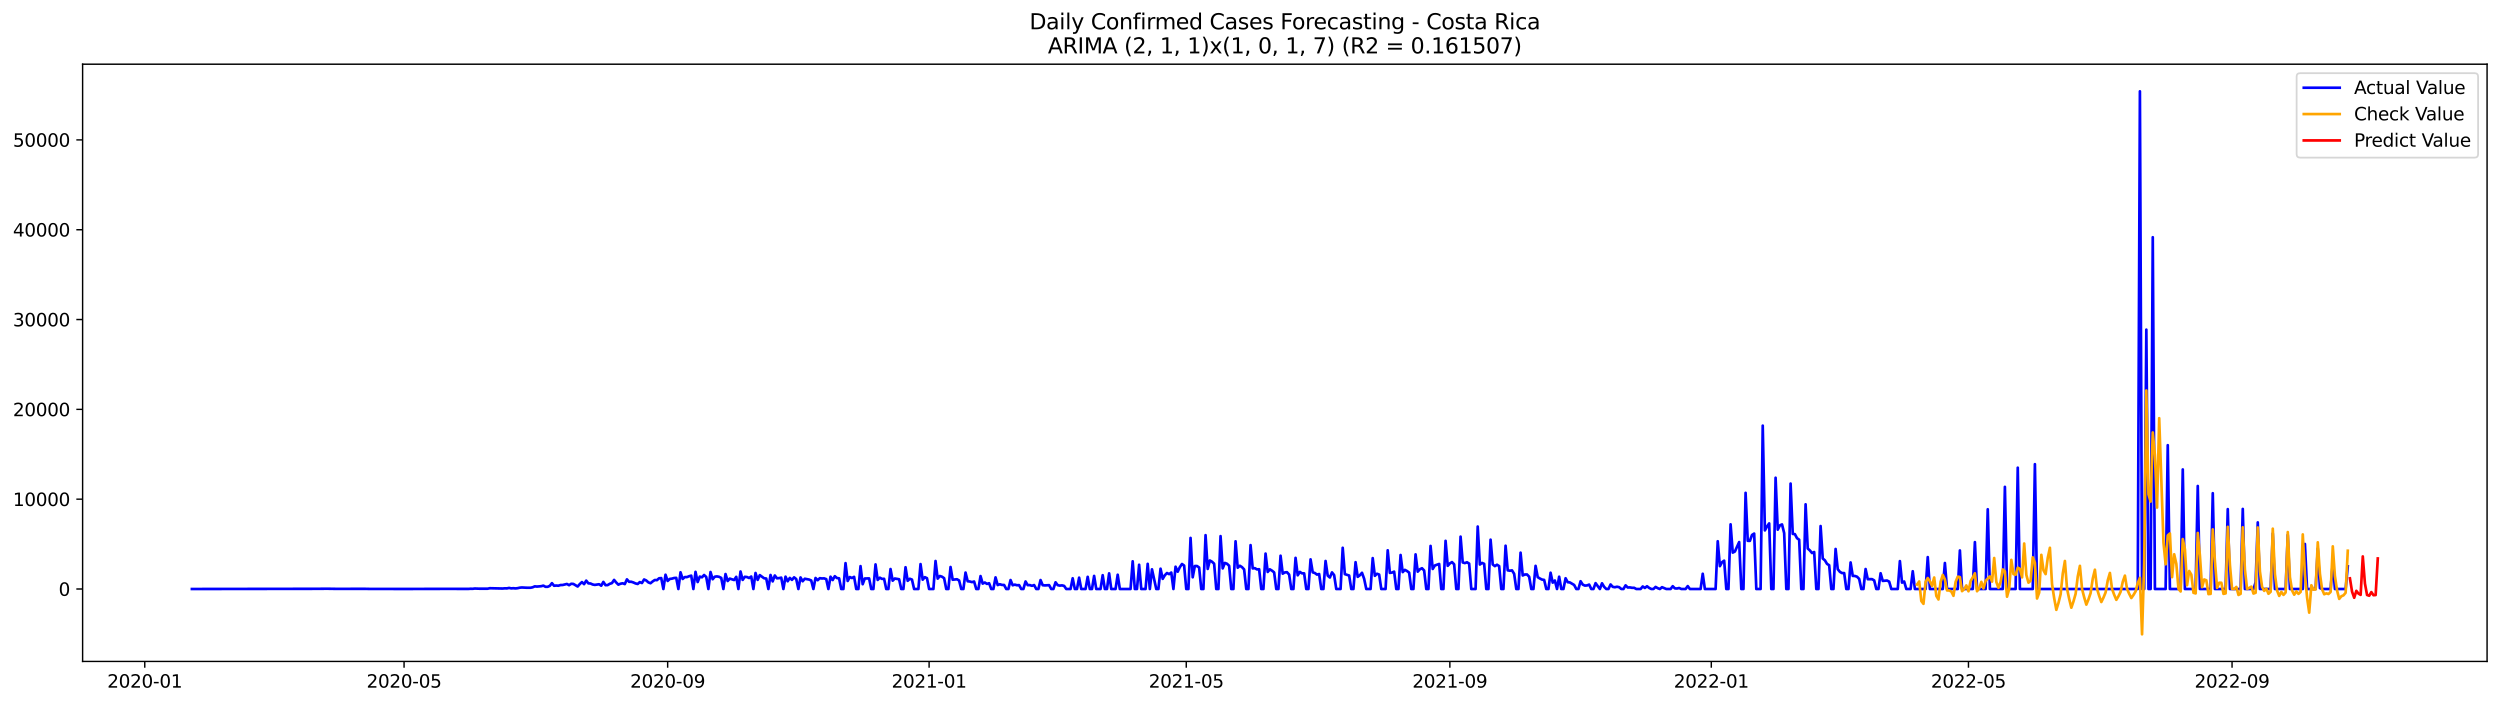 <?xml version="1.0" encoding="utf-8" standalone="no"?>
<!DOCTYPE svg PUBLIC "-//W3C//DTD SVG 1.1//EN"
  "http://www.w3.org/Graphics/SVG/1.1/DTD/svg11.dtd">
<svg xmlns:xlink="http://www.w3.org/1999/xlink" width="1392.412pt" height="392.274pt" viewBox="0 0 1392.412 392.274" xmlns="http://www.w3.org/2000/svg" version="1.1">
 <defs>
  <style type="text/css">*{stroke-linejoin: round; stroke-linecap: butt}</style>
 </defs>
 <g id="figure_1">
  <g id="patch_1">
   <path d="M 0 392.274 
L 1392.412 392.274 
L 1392.412 0 
L 0 0 
z
" style="fill: #ffffff"/>
  </g>
  <g id="axes_1">
   <g id="patch_2">
    <path d="M 46.013 368.396 
L 1385.213 368.396 
L 1385.213 35.755 
L 46.013 35.755 
z
" style="fill: #ffffff"/>
   </g>
   <g id="matplotlib.axis_1">
    <g id="xtick_1">
     <g id="line2d_1">
      <defs>
       <path id="m82d3167841" d="M 0 0 
L 0 3.5 
" style="stroke: #000000; stroke-width: 0.8"/>
      </defs>
      <g>
       <use xlink:href="#m82d3167841" x="80.626" y="368.396" style="stroke: #000000; stroke-width: 0.8"/>
      </g>
     </g>
     <g id="text_1">
      <!-- 2020-01 -->
      <g transform="translate(59.735 382.994)scale(0.1 -0.1)">
       <defs>
        <path id="DejaVuSans-32" d="M 1228 531 
L 3431 531 
L 3431 0 
L 469 0 
L 469 531 
Q 828 903 1448 1529 
Q 2069 2156 2228 2338 
Q 2531 2678 2651 2914 
Q 2772 3150 2772 3378 
Q 2772 3750 2511 3984 
Q 2250 4219 1831 4219 
Q 1534 4219 1204 4116 
Q 875 4013 500 3803 
L 500 4441 
Q 881 4594 1212 4672 
Q 1544 4750 1819 4750 
Q 2544 4750 2975 4387 
Q 3406 4025 3406 3419 
Q 3406 3131 3298 2873 
Q 3191 2616 2906 2266 
Q 2828 2175 2409 1742 
Q 1991 1309 1228 531 
z
" transform="scale(0.016)"/>
        <path id="DejaVuSans-30" d="M 2034 4250 
Q 1547 4250 1301 3770 
Q 1056 3291 1056 2328 
Q 1056 1369 1301 889 
Q 1547 409 2034 409 
Q 2525 409 2770 889 
Q 3016 1369 3016 2328 
Q 3016 3291 2770 3770 
Q 2525 4250 2034 4250 
z
M 2034 4750 
Q 2819 4750 3233 4129 
Q 3647 3509 3647 2328 
Q 3647 1150 3233 529 
Q 2819 -91 2034 -91 
Q 1250 -91 836 529 
Q 422 1150 422 2328 
Q 422 3509 836 4129 
Q 1250 4750 2034 4750 
z
" transform="scale(0.016)"/>
        <path id="DejaVuSans-2d" d="M 313 2009 
L 1997 2009 
L 1997 1497 
L 313 1497 
L 313 2009 
z
" transform="scale(0.016)"/>
        <path id="DejaVuSans-31" d="M 794 531 
L 1825 531 
L 1825 4091 
L 703 3866 
L 703 4441 
L 1819 4666 
L 2450 4666 
L 2450 531 
L 3481 531 
L 3481 0 
L 794 0 
L 794 531 
z
" transform="scale(0.016)"/>
       </defs>
       <use xlink:href="#DejaVuSans-32"/>
       <use xlink:href="#DejaVuSans-30" x="63.623"/>
       <use xlink:href="#DejaVuSans-32" x="127.246"/>
       <use xlink:href="#DejaVuSans-30" x="190.869"/>
       <use xlink:href="#DejaVuSans-2d" x="254.492"/>
       <use xlink:href="#DejaVuSans-30" x="290.576"/>
       <use xlink:href="#DejaVuSans-31" x="354.199"/>
      </g>
     </g>
    </g>
    <g id="xtick_2">
     <g id="line2d_2">
      <g>
       <use xlink:href="#m82d3167841" x="225.05" y="368.396" style="stroke: #000000; stroke-width: 0.8"/>
      </g>
     </g>
     <g id="text_2">
      <!-- 2020-05 -->
      <g transform="translate(204.159 382.994)scale(0.1 -0.1)">
       <defs>
        <path id="DejaVuSans-35" d="M 691 4666 
L 3169 4666 
L 3169 4134 
L 1269 4134 
L 1269 2991 
Q 1406 3038 1543 3061 
Q 1681 3084 1819 3084 
Q 2600 3084 3056 2656 
Q 3513 2228 3513 1497 
Q 3513 744 3044 326 
Q 2575 -91 1722 -91 
Q 1428 -91 1123 -41 
Q 819 9 494 109 
L 494 744 
Q 775 591 1075 516 
Q 1375 441 1709 441 
Q 2250 441 2565 725 
Q 2881 1009 2881 1497 
Q 2881 1984 2565 2268 
Q 2250 2553 1709 2553 
Q 1456 2553 1204 2497 
Q 953 2441 691 2322 
L 691 4666 
z
" transform="scale(0.016)"/>
       </defs>
       <use xlink:href="#DejaVuSans-32"/>
       <use xlink:href="#DejaVuSans-30" x="63.623"/>
       <use xlink:href="#DejaVuSans-32" x="127.246"/>
       <use xlink:href="#DejaVuSans-30" x="190.869"/>
       <use xlink:href="#DejaVuSans-2d" x="254.492"/>
       <use xlink:href="#DejaVuSans-30" x="290.576"/>
       <use xlink:href="#DejaVuSans-35" x="354.199"/>
      </g>
     </g>
    </g>
    <g id="xtick_3">
     <g id="line2d_3">
      <g>
       <use xlink:href="#m82d3167841" x="371.861" y="368.396" style="stroke: #000000; stroke-width: 0.8"/>
      </g>
     </g>
     <g id="text_3">
      <!-- 2020-09 -->
      <g transform="translate(350.969 382.994)scale(0.1 -0.1)">
       <defs>
        <path id="DejaVuSans-39" d="M 703 97 
L 703 672 
Q 941 559 1184 500 
Q 1428 441 1663 441 
Q 2288 441 2617 861 
Q 2947 1281 2994 2138 
Q 2813 1869 2534 1725 
Q 2256 1581 1919 1581 
Q 1219 1581 811 2004 
Q 403 2428 403 3163 
Q 403 3881 828 4315 
Q 1253 4750 1959 4750 
Q 2769 4750 3195 4129 
Q 3622 3509 3622 2328 
Q 3622 1225 3098 567 
Q 2575 -91 1691 -91 
Q 1453 -91 1209 -44 
Q 966 3 703 97 
z
M 1959 2075 
Q 2384 2075 2632 2365 
Q 2881 2656 2881 3163 
Q 2881 3666 2632 3958 
Q 2384 4250 1959 4250 
Q 1534 4250 1286 3958 
Q 1038 3666 1038 3163 
Q 1038 2656 1286 2365 
Q 1534 2075 1959 2075 
z
" transform="scale(0.016)"/>
       </defs>
       <use xlink:href="#DejaVuSans-32"/>
       <use xlink:href="#DejaVuSans-30" x="63.623"/>
       <use xlink:href="#DejaVuSans-32" x="127.246"/>
       <use xlink:href="#DejaVuSans-30" x="190.869"/>
       <use xlink:href="#DejaVuSans-2d" x="254.492"/>
       <use xlink:href="#DejaVuSans-30" x="290.576"/>
       <use xlink:href="#DejaVuSans-39" x="354.199"/>
      </g>
     </g>
    </g>
    <g id="xtick_4">
     <g id="line2d_4">
      <g>
       <use xlink:href="#m82d3167841" x="517.478" y="368.396" style="stroke: #000000; stroke-width: 0.8"/>
      </g>
     </g>
     <g id="text_4">
      <!-- 2021-01 -->
      <g transform="translate(496.586 382.994)scale(0.1 -0.1)">
       <use xlink:href="#DejaVuSans-32"/>
       <use xlink:href="#DejaVuSans-30" x="63.623"/>
       <use xlink:href="#DejaVuSans-32" x="127.246"/>
       <use xlink:href="#DejaVuSans-31" x="190.869"/>
       <use xlink:href="#DejaVuSans-2d" x="254.492"/>
       <use xlink:href="#DejaVuSans-30" x="290.576"/>
       <use xlink:href="#DejaVuSans-31" x="354.199"/>
      </g>
     </g>
    </g>
    <g id="xtick_5">
     <g id="line2d_5">
      <g>
       <use xlink:href="#m82d3167841" x="660.708" y="368.396" style="stroke: #000000; stroke-width: 0.8"/>
      </g>
     </g>
     <g id="text_5">
      <!-- 2021-05 -->
      <g transform="translate(639.816 382.994)scale(0.1 -0.1)">
       <use xlink:href="#DejaVuSans-32"/>
       <use xlink:href="#DejaVuSans-30" x="63.623"/>
       <use xlink:href="#DejaVuSans-32" x="127.246"/>
       <use xlink:href="#DejaVuSans-31" x="190.869"/>
       <use xlink:href="#DejaVuSans-2d" x="254.492"/>
       <use xlink:href="#DejaVuSans-30" x="290.576"/>
       <use xlink:href="#DejaVuSans-35" x="354.199"/>
      </g>
     </g>
    </g>
    <g id="xtick_6">
     <g id="line2d_6">
      <g>
       <use xlink:href="#m82d3167841" x="807.518" y="368.396" style="stroke: #000000; stroke-width: 0.8"/>
      </g>
     </g>
     <g id="text_6">
      <!-- 2021-09 -->
      <g transform="translate(786.627 382.994)scale(0.1 -0.1)">
       <use xlink:href="#DejaVuSans-32"/>
       <use xlink:href="#DejaVuSans-30" x="63.623"/>
       <use xlink:href="#DejaVuSans-32" x="127.246"/>
       <use xlink:href="#DejaVuSans-31" x="190.869"/>
       <use xlink:href="#DejaVuSans-2d" x="254.492"/>
       <use xlink:href="#DejaVuSans-30" x="290.576"/>
       <use xlink:href="#DejaVuSans-39" x="354.199"/>
      </g>
     </g>
    </g>
    <g id="xtick_7">
     <g id="line2d_7">
      <g>
       <use xlink:href="#m82d3167841" x="953.135" y="368.396" style="stroke: #000000; stroke-width: 0.8"/>
      </g>
     </g>
     <g id="text_7">
      <!-- 2022-01 -->
      <g transform="translate(932.244 382.994)scale(0.1 -0.1)">
       <use xlink:href="#DejaVuSans-32"/>
       <use xlink:href="#DejaVuSans-30" x="63.623"/>
       <use xlink:href="#DejaVuSans-32" x="127.246"/>
       <use xlink:href="#DejaVuSans-32" x="190.869"/>
       <use xlink:href="#DejaVuSans-2d" x="254.492"/>
       <use xlink:href="#DejaVuSans-30" x="290.576"/>
       <use xlink:href="#DejaVuSans-31" x="354.199"/>
      </g>
     </g>
    </g>
    <g id="xtick_8">
     <g id="line2d_8">
      <g>
       <use xlink:href="#m82d3167841" x="1096.365" y="368.396" style="stroke: #000000; stroke-width: 0.8"/>
      </g>
     </g>
     <g id="text_8">
      <!-- 2022-05 -->
      <g transform="translate(1075.474 382.994)scale(0.1 -0.1)">
       <use xlink:href="#DejaVuSans-32"/>
       <use xlink:href="#DejaVuSans-30" x="63.623"/>
       <use xlink:href="#DejaVuSans-32" x="127.246"/>
       <use xlink:href="#DejaVuSans-32" x="190.869"/>
       <use xlink:href="#DejaVuSans-2d" x="254.492"/>
       <use xlink:href="#DejaVuSans-30" x="290.576"/>
       <use xlink:href="#DejaVuSans-35" x="354.199"/>
      </g>
     </g>
    </g>
    <g id="xtick_9">
     <g id="line2d_9">
      <g>
       <use xlink:href="#m82d3167841" x="1243.176" y="368.396" style="stroke: #000000; stroke-width: 0.8"/>
      </g>
     </g>
     <g id="text_9">
      <!-- 2022-09 -->
      <g transform="translate(1222.285 382.994)scale(0.1 -0.1)">
       <use xlink:href="#DejaVuSans-32"/>
       <use xlink:href="#DejaVuSans-30" x="63.623"/>
       <use xlink:href="#DejaVuSans-32" x="127.246"/>
       <use xlink:href="#DejaVuSans-32" x="190.869"/>
       <use xlink:href="#DejaVuSans-2d" x="254.492"/>
       <use xlink:href="#DejaVuSans-30" x="290.576"/>
       <use xlink:href="#DejaVuSans-39" x="354.199"/>
      </g>
     </g>
    </g>
   </g>
   <g id="matplotlib.axis_2">
    <g id="ytick_1">
     <g id="line2d_10">
      <defs>
       <path id="m8354173537" d="M 0 0 
L -3.5 0 
" style="stroke: #000000; stroke-width: 0.8"/>
      </defs>
      <g>
       <use xlink:href="#m8354173537" x="46.013" y="328.05" style="stroke: #000000; stroke-width: 0.8"/>
      </g>
     </g>
     <g id="text_10">
      <!-- 0 -->
      <g transform="translate(32.65 331.849)scale(0.1 -0.1)">
       <use xlink:href="#DejaVuSans-30"/>
      </g>
     </g>
    </g>
    <g id="ytick_2">
     <g id="line2d_11">
      <g>
       <use xlink:href="#m8354173537" x="46.013" y="278.024" style="stroke: #000000; stroke-width: 0.8"/>
      </g>
     </g>
     <g id="text_11">
      <!-- 10000 -->
      <g transform="translate(7.2 281.823)scale(0.1 -0.1)">
       <use xlink:href="#DejaVuSans-31"/>
       <use xlink:href="#DejaVuSans-30" x="63.623"/>
       <use xlink:href="#DejaVuSans-30" x="127.246"/>
       <use xlink:href="#DejaVuSans-30" x="190.869"/>
       <use xlink:href="#DejaVuSans-30" x="254.492"/>
      </g>
     </g>
    </g>
    <g id="ytick_3">
     <g id="line2d_12">
      <g>
       <use xlink:href="#m8354173537" x="46.013" y="227.998" style="stroke: #000000; stroke-width: 0.8"/>
      </g>
     </g>
     <g id="text_12">
      <!-- 20000 -->
      <g transform="translate(7.2 231.797)scale(0.1 -0.1)">
       <use xlink:href="#DejaVuSans-32"/>
       <use xlink:href="#DejaVuSans-30" x="63.623"/>
       <use xlink:href="#DejaVuSans-30" x="127.246"/>
       <use xlink:href="#DejaVuSans-30" x="190.869"/>
       <use xlink:href="#DejaVuSans-30" x="254.492"/>
      </g>
     </g>
    </g>
    <g id="ytick_4">
     <g id="line2d_13">
      <g>
       <use xlink:href="#m8354173537" x="46.013" y="177.972" style="stroke: #000000; stroke-width: 0.8"/>
      </g>
     </g>
     <g id="text_13">
      <!-- 30000 -->
      <g transform="translate(7.2 181.771)scale(0.1 -0.1)">
       <defs>
        <path id="DejaVuSans-33" d="M 2597 2516 
Q 3050 2419 3304 2112 
Q 3559 1806 3559 1356 
Q 3559 666 3084 287 
Q 2609 -91 1734 -91 
Q 1441 -91 1130 -33 
Q 819 25 488 141 
L 488 750 
Q 750 597 1062 519 
Q 1375 441 1716 441 
Q 2309 441 2620 675 
Q 2931 909 2931 1356 
Q 2931 1769 2642 2001 
Q 2353 2234 1838 2234 
L 1294 2234 
L 1294 2753 
L 1863 2753 
Q 2328 2753 2575 2939 
Q 2822 3125 2822 3475 
Q 2822 3834 2567 4026 
Q 2313 4219 1838 4219 
Q 1578 4219 1281 4162 
Q 984 4106 628 3988 
L 628 4550 
Q 988 4650 1302 4700 
Q 1616 4750 1894 4750 
Q 2613 4750 3031 4423 
Q 3450 4097 3450 3541 
Q 3450 3153 3228 2886 
Q 3006 2619 2597 2516 
z
" transform="scale(0.016)"/>
       </defs>
       <use xlink:href="#DejaVuSans-33"/>
       <use xlink:href="#DejaVuSans-30" x="63.623"/>
       <use xlink:href="#DejaVuSans-30" x="127.246"/>
       <use xlink:href="#DejaVuSans-30" x="190.869"/>
       <use xlink:href="#DejaVuSans-30" x="254.492"/>
      </g>
     </g>
    </g>
    <g id="ytick_5">
     <g id="line2d_14">
      <g>
       <use xlink:href="#m8354173537" x="46.013" y="127.946" style="stroke: #000000; stroke-width: 0.8"/>
      </g>
     </g>
     <g id="text_14">
      <!-- 40000 -->
      <g transform="translate(7.2 131.745)scale(0.1 -0.1)">
       <defs>
        <path id="DejaVuSans-34" d="M 2419 4116 
L 825 1625 
L 2419 1625 
L 2419 4116 
z
M 2253 4666 
L 3047 4666 
L 3047 1625 
L 3713 1625 
L 3713 1100 
L 3047 1100 
L 3047 0 
L 2419 0 
L 2419 1100 
L 313 1100 
L 313 1709 
L 2253 4666 
z
" transform="scale(0.016)"/>
       </defs>
       <use xlink:href="#DejaVuSans-34"/>
       <use xlink:href="#DejaVuSans-30" x="63.623"/>
       <use xlink:href="#DejaVuSans-30" x="127.246"/>
       <use xlink:href="#DejaVuSans-30" x="190.869"/>
       <use xlink:href="#DejaVuSans-30" x="254.492"/>
      </g>
     </g>
    </g>
    <g id="ytick_6">
     <g id="line2d_15">
      <g>
       <use xlink:href="#m8354173537" x="46.013" y="77.92" style="stroke: #000000; stroke-width: 0.8"/>
      </g>
     </g>
     <g id="text_15">
      <!-- 50000 -->
      <g transform="translate(7.2 81.719)scale(0.1 -0.1)">
       <use xlink:href="#DejaVuSans-35"/>
       <use xlink:href="#DejaVuSans-30" x="63.623"/>
       <use xlink:href="#DejaVuSans-30" x="127.246"/>
       <use xlink:href="#DejaVuSans-30" x="190.869"/>
       <use xlink:href="#DejaVuSans-30" x="254.492"/>
      </g>
     </g>
    </g>
   </g>
   <g id="line2d_16">
    <path d="M 106.885 328.05 
L 174.919 327.95 
L 178.5 327.93 
L 182.081 327.9 
L 186.855 327.97 
L 203.565 327.965 
L 205.953 328.01 
L 208.34 328.015 
L 228.631 328.035 
L 231.018 328.02 
L 239.373 327.995 
L 244.147 328 
L 246.534 327.97 
L 260.857 328.005 
L 262.051 327.91 
L 263.245 327.945 
L 264.438 327.79 
L 266.825 327.88 
L 271.6 327.885 
L 272.793 327.62 
L 279.955 327.79 
L 281.148 327.675 
L 282.342 327.71 
L 283.535 327.455 
L 284.729 327.705 
L 285.923 327.62 
L 287.116 327.73 
L 288.31 327.595 
L 289.503 327.314 
L 290.697 327.204 
L 293.084 327.334 
L 295.471 327.354 
L 296.665 327.099 
L 297.858 326.579 
L 299.052 326.699 
L 301.439 326.499 
L 302.633 326.174 
L 303.826 326.824 
L 305.02 326.824 
L 306.214 326.299 
L 307.407 324.803 
L 308.601 326.249 
L 309.794 326.119 
L 310.988 326.224 
L 312.181 325.849 
L 313.375 325.819 
L 315.762 325.248 
L 316.956 325.934 
L 318.149 325.138 
L 319.343 325.233 
L 321.73 326.664 
L 322.924 325.298 
L 324.117 324.208 
L 325.311 325.348 
L 326.504 323.392 
L 327.698 324.903 
L 328.892 324.988 
L 330.085 325.534 
L 331.279 325.769 
L 333.666 325.398 
L 334.86 326.214 
L 336.053 324.108 
L 337.247 325.914 
L 338.44 325.874 
L 339.634 325.148 
L 340.827 324.783 
L 342.021 322.992 
L 343.215 324.443 
L 344.408 325.629 
L 345.602 325.118 
L 346.795 324.868 
L 347.989 325.303 
L 349.183 322.687 
L 350.376 324.038 
L 351.57 324.018 
L 352.763 324.408 
L 353.957 324.953 
L 355.15 325.253 
L 356.344 324.218 
L 357.538 324.718 
L 358.731 322.752 
L 359.925 323.297 
L 361.118 324.368 
L 362.312 324.833 
L 363.506 323.838 
L 364.699 323.037 
L 365.893 323.122 
L 367.086 322.082 
L 368.28 321.977 
L 369.473 328.05 
L 370.667 320.106 
L 371.861 323.563 
L 373.054 322.442 
L 374.248 322.282 
L 375.441 321.937 
L 376.635 321.847 
L 377.829 328.05 
L 379.022 318.745 
L 380.216 322.462 
L 381.409 321.411 
L 382.603 321.421 
L 383.796 320.946 
L 384.99 320.621 
L 386.184 328.05 
L 387.377 318.51 
L 388.571 324.168 
L 389.764 321.151 
L 390.958 321.536 
L 392.152 320.266 
L 393.345 321.356 
L 394.539 328.05 
L 395.732 318.595 
L 396.926 322.612 
L 398.119 321.196 
L 399.313 321.046 
L 400.507 321.261 
L 401.7 321.882 
L 402.894 328.05 
L 404.087 319.721 
L 405.281 323.598 
L 406.475 322.267 
L 408.862 323.042 
L 410.055 321.281 
L 411.249 328.05 
L 412.442 318.31 
L 413.636 322.982 
L 414.83 321.271 
L 416.023 321.391 
L 417.217 321.922 
L 418.41 321.116 
L 419.604 328.05 
L 420.798 319.125 
L 421.991 322.972 
L 423.185 320.336 
L 425.572 322.067 
L 426.765 322.217 
L 427.959 328.05 
L 429.153 320.241 
L 430.346 323.813 
L 431.54 320.531 
L 432.733 322.092 
L 433.927 321.997 
L 435.121 321.737 
L 436.314 328.05 
L 437.508 321.186 
L 438.701 323.738 
L 439.895 321.892 
L 441.088 322.962 
L 442.282 321.566 
L 443.476 322.522 
L 444.669 328.05 
L 445.863 321.617 
L 447.056 323.733 
L 448.25 322.342 
L 450.637 322.797 
L 451.831 323.317 
L 453.024 328.05 
L 454.218 321.927 
L 455.411 323.152 
L 456.605 322.037 
L 457.799 322.192 
L 458.992 322.127 
L 460.186 322.547 
L 461.379 328.05 
L 462.573 321.201 
L 463.767 323.057 
L 464.96 320.936 
L 466.154 321.952 
L 467.347 322.112 
L 468.541 328.05 
L 469.734 328.05 
L 470.928 313.657 
L 472.122 323.573 
L 473.315 321.396 
L 474.509 321.937 
L 475.702 321.291 
L 476.896 328.05 
L 478.09 328.05 
L 479.283 315.318 
L 480.477 325.378 
L 481.67 322.207 
L 484.057 322.147 
L 485.251 328.05 
L 486.445 328.05 
L 487.638 314.363 
L 488.832 323.002 
L 490.025 321.757 
L 491.219 322.412 
L 492.413 322.387 
L 493.606 328.05 
L 494.8 328.05 
L 495.993 316.934 
L 497.187 323.412 
L 498.38 322.212 
L 500.768 322.627 
L 501.961 328.05 
L 503.155 328.05 
L 504.348 315.939 
L 505.542 323.492 
L 506.735 322.357 
L 507.929 322.807 
L 509.123 328.05 
L 511.51 328.05 
L 512.703 314.183 
L 513.897 322.862 
L 515.091 321.471 
L 516.284 322.012 
L 517.478 328.05 
L 519.865 328.05 
L 521.058 312.467 
L 522.252 322.272 
L 523.446 320.811 
L 524.639 321.201 
L 525.833 322.012 
L 527.026 328.05 
L 528.22 328.05 
L 529.414 315.808 
L 530.607 322.887 
L 532.994 322.617 
L 534.188 323.322 
L 535.381 328.05 
L 536.575 328.05 
L 537.769 318.9 
L 538.962 323.743 
L 540.156 323.873 
L 541.349 324.223 
L 542.543 323.893 
L 543.737 328.05 
L 544.93 328.05 
L 546.124 320.861 
L 547.317 325.048 
L 548.511 324.443 
L 549.704 325.193 
L 550.898 324.853 
L 552.092 328.05 
L 553.285 328.05 
L 554.479 321.581 
L 555.672 325.849 
L 556.866 325.408 
L 558.06 325.774 
L 559.253 325.819 
L 560.447 328.05 
L 561.64 328.05 
L 562.834 323.062 
L 564.027 325.964 
L 565.221 325.619 
L 566.415 325.959 
L 567.608 325.894 
L 568.802 328.05 
L 569.995 328.05 
L 571.189 323.863 
L 572.383 325.899 
L 573.576 325.879 
L 574.77 326.284 
L 575.963 325.864 
L 577.157 328.05 
L 578.35 328.05 
L 579.544 323.067 
L 580.738 325.934 
L 581.931 326.054 
L 584.318 325.914 
L 585.512 328.05 
L 586.706 328.05 
L 587.899 324.323 
L 589.093 325.909 
L 590.286 326.169 
L 591.48 326.034 
L 592.673 326.314 
L 593.867 328.05 
L 596.254 328.05 
L 597.448 322.087 
L 598.641 328.05 
L 599.835 328.05 
L 601.029 321.742 
L 602.222 328.05 
L 604.609 328.05 
L 605.803 321.276 
L 606.996 328.05 
L 608.19 328.05 
L 609.384 320.766 
L 610.577 328.05 
L 612.964 328.05 
L 614.158 320.371 
L 615.352 328.05 
L 616.545 328.05 
L 617.739 319.345 
L 618.932 328.05 
L 621.319 328.05 
L 622.513 320.116 
L 623.707 328.05 
L 629.675 328.05 
L 630.868 312.632 
L 632.062 328.05 
L 633.255 328.05 
L 634.449 314.553 
L 635.642 328.05 
L 638.03 328.05 
L 639.223 314.048 
L 640.417 328.05 
L 641.61 317.094 
L 643.998 328.05 
L 645.191 328.05 
L 646.385 316.744 
L 647.578 322.397 
L 648.772 320.391 
L 649.965 319.165 
L 651.159 319.766 
L 652.353 318.895 
L 653.546 328.05 
L 654.74 315.643 
L 655.933 318.41 
L 657.127 315.874 
L 658.321 314.138 
L 659.514 314.998 
L 660.708 328.05 
L 661.901 328.05 
L 663.095 299.61 
L 664.288 321.526 
L 665.482 315.268 
L 666.676 315.248 
L 667.869 316.084 
L 669.063 328.05 
L 670.256 328.05 
L 671.45 298.074 
L 672.644 316.864 
L 673.837 312.177 
L 675.031 312.847 
L 676.224 313.968 
L 677.418 328.05 
L 678.611 328.05 
L 679.805 298.61 
L 680.999 316.574 
L 682.192 313.542 
L 683.386 313.983 
L 684.579 315.108 
L 685.773 328.05 
L 686.967 328.05 
L 688.16 301.486 
L 689.354 316.194 
L 690.547 315.108 
L 691.741 315.864 
L 692.934 317.144 
L 694.128 328.05 
L 695.322 328.05 
L 696.515 303.617 
L 697.709 316.579 
L 698.902 316.449 
L 700.096 317.139 
L 701.29 317.044 
L 702.483 328.05 
L 703.677 328.05 
L 704.87 308.335 
L 706.064 318.545 
L 707.257 317.109 
L 708.451 317.84 
L 709.645 318.785 
L 710.838 328.05 
L 712.032 328.05 
L 713.225 309.52 
L 714.419 319.505 
L 715.612 318.82 
L 716.806 318.7 
L 718 320.026 
L 719.193 328.05 
L 720.387 328.05 
L 721.58 310.716 
L 722.774 320.421 
L 723.968 318.53 
L 725.161 319.33 
L 726.355 319.35 
L 727.548 328.05 
L 728.742 328.05 
L 729.935 311.546 
L 731.129 318.76 
L 732.323 319.16 
L 733.516 320.036 
L 734.71 319.716 
L 735.903 328.05 
L 737.097 328.05 
L 738.291 312.452 
L 739.484 320.606 
L 740.678 321.652 
L 741.871 318.81 
L 743.065 320.326 
L 744.258 328.05 
L 746.646 328.05 
L 747.839 305.103 
L 749.033 319.781 
L 751.42 320.546 
L 752.614 328.05 
L 753.807 328.05 
L 755.001 313.127 
L 756.194 321.276 
L 757.388 320.386 
L 758.581 319.035 
L 759.775 322.352 
L 760.969 328.05 
L 763.356 328.05 
L 764.549 310.861 
L 765.743 320.711 
L 766.937 319.57 
L 768.13 320.006 
L 769.324 328.05 
L 771.711 328.05 
L 772.904 306.494 
L 774.098 319.07 
L 775.292 318.91 
L 776.485 318.385 
L 777.679 328.05 
L 778.872 328.05 
L 780.066 309.115 
L 781.26 318.635 
L 782.453 317.404 
L 783.647 318.035 
L 784.84 318.94 
L 786.034 328.05 
L 787.227 328.05 
L 788.421 308.77 
L 789.615 318.385 
L 790.808 317.069 
L 792.002 316.489 
L 793.195 317.744 
L 794.389 328.05 
L 795.583 328.05 
L 796.776 304.062 
L 797.97 316.894 
L 799.163 314.948 
L 801.55 314.108 
L 802.744 328.05 
L 803.938 328.05 
L 805.131 301.231 
L 806.325 315.138 
L 807.518 313.802 
L 808.712 313.087 
L 809.906 314.293 
L 811.099 328.05 
L 812.293 328.05 
L 813.486 298.89 
L 814.68 313.262 
L 815.873 313.622 
L 817.067 313.167 
L 818.261 313.917 
L 819.454 328.05 
L 821.841 328.05 
L 823.035 293.272 
L 824.229 314.418 
L 825.422 313.537 
L 826.616 314.038 
L 827.809 328.05 
L 829.003 328.05 
L 830.196 300.586 
L 831.39 314.388 
L 832.584 315.308 
L 833.777 314.538 
L 834.971 315.293 
L 836.164 328.05 
L 837.358 328.05 
L 838.552 303.952 
L 839.745 317.654 
L 840.939 317.865 
L 842.132 317.684 
L 843.326 319.605 
L 844.519 328.05 
L 845.713 328.05 
L 846.907 307.824 
L 848.1 320.516 
L 849.294 319.976 
L 850.487 319.961 
L 851.681 321.206 
L 852.875 328.05 
L 854.068 328.05 
L 855.262 315.173 
L 856.455 321.451 
L 857.649 322.197 
L 858.842 322.797 
L 860.036 322.997 
L 861.23 328.05 
L 862.423 328.05 
L 863.617 319 
L 864.81 324.508 
L 866.004 323.332 
L 867.198 328.05 
L 868.391 321.216 
L 869.585 328.05 
L 870.778 328.05 
L 871.972 322.072 
L 873.165 324.263 
L 874.359 324.388 
L 876.746 325.809 
L 877.94 328.05 
L 879.133 328.05 
L 880.327 323.723 
L 881.521 325.594 
L 882.714 326.159 
L 883.908 326.064 
L 885.101 325.614 
L 886.295 328.05 
L 887.488 328.05 
L 888.682 324.798 
L 891.069 328.05 
L 892.263 324.878 
L 893.456 326.874 
L 894.65 328.05 
L 895.844 328.05 
L 897.037 325.534 
L 898.231 326.854 
L 899.424 327.074 
L 900.618 326.794 
L 901.811 327.044 
L 903.005 328.05 
L 904.199 328.05 
L 905.392 326.029 
L 906.586 327.214 
L 907.779 327.164 
L 908.973 327.385 
L 910.167 327.395 
L 911.36 328.05 
L 913.747 328.05 
L 914.941 326.654 
L 916.134 327.45 
L 917.328 326.529 
L 918.522 327.45 
L 919.715 328.05 
L 920.909 328.05 
L 922.102 326.894 
L 923.296 327.59 
L 924.49 328.05 
L 925.683 327.049 
L 928.07 328.05 
L 930.457 328.05 
L 931.651 326.499 
L 932.845 327.71 
L 934.038 327.775 
L 935.232 327.5 
L 936.425 328.05 
L 938.812 328.05 
L 940.006 326.439 
L 941.2 328.05 
L 947.168 328.05 
L 948.361 319.565 
L 949.555 328.05 
L 955.523 328.05 
L 956.716 301.461 
L 957.91 315.333 
L 959.103 313.137 
L 960.297 312.277 
L 961.491 328.05 
L 962.684 328.05 
L 963.878 292.041 
L 965.071 307.789 
L 966.265 307.189 
L 968.652 301.916 
L 969.846 328.05 
L 971.039 328.05 
L 972.233 274.497 
L 973.426 301.211 
L 974.62 301.241 
L 975.814 297.954 
L 977.007 297.189 
L 978.201 328.05 
L 980.588 328.05 
L 981.781 237.062 
L 982.975 295.408 
L 984.169 293.187 
L 985.362 291.521 
L 986.556 328.05 
L 987.749 328.05 
L 988.943 266.093 
L 990.137 295.003 
L 991.33 292.586 
L 992.524 292.086 
L 993.717 296.924 
L 994.911 328.05 
L 996.104 328.05 
L 997.298 269.334 
L 998.492 297.354 
L 999.685 297.509 
L 1000.879 299.755 
L 1002.072 300.596 
L 1003.266 328.05 
L 1004.46 328.05 
L 1005.653 280.89 
L 1006.847 305.503 
L 1008.04 306.584 
L 1009.234 308.014 
L 1010.427 307.469 
L 1011.621 328.05 
L 1012.815 328.05 
L 1014.008 292.997 
L 1015.202 311.086 
L 1016.395 312.067 
L 1017.589 314.063 
L 1018.783 314.813 
L 1019.976 328.05 
L 1021.17 328.05 
L 1022.363 305.758 
L 1023.557 317.029 
L 1024.75 318.5 
L 1025.944 319.185 
L 1027.138 319.19 
L 1028.331 328.05 
L 1029.525 328.05 
L 1030.718 313.267 
L 1031.912 320.756 
L 1033.106 320.801 
L 1034.299 321.206 
L 1035.493 322.437 
L 1036.686 328.05 
L 1037.88 328.05 
L 1039.073 316.929 
L 1040.267 322.582 
L 1042.654 322.567 
L 1043.848 323.257 
L 1045.041 328.05 
L 1046.235 328.05 
L 1047.429 319.285 
L 1048.622 323.538 
L 1051.009 323.332 
L 1052.203 323.963 
L 1053.396 328.05 
L 1056.977 328.05 
L 1058.171 312.532 
L 1059.364 324.503 
L 1060.558 323.893 
L 1061.752 328.05 
L 1064.139 328.05 
L 1065.332 318.17 
L 1066.526 328.05 
L 1072.494 328.05 
L 1073.687 310.296 
L 1074.881 328.05 
L 1082.042 328.05 
L 1083.236 313.582 
L 1084.43 328.05 
L 1090.398 328.05 
L 1091.591 306.589 
L 1092.785 328.05 
L 1098.753 328.05 
L 1099.946 301.956 
L 1101.14 328.05 
L 1105.914 328.05 
L 1107.108 283.657 
L 1108.301 328.05 
L 1115.463 328.05 
L 1116.656 271.175 
L 1117.85 328.05 
L 1122.624 328.05 
L 1123.818 260.49 
L 1125.011 328.05 
L 1132.173 328.05 
L 1133.367 258.534 
L 1134.56 328.05 
L 1190.658 328.05 
L 1191.852 50.876 
L 1193.046 328.05 
L 1194.239 328.05 
L 1195.433 183.61 
L 1196.626 328.05 
L 1197.82 328.05 
L 1199.014 132.138 
L 1200.207 328.05 
L 1206.175 328.05 
L 1207.369 247.958 
L 1208.562 328.05 
L 1214.53 328.05 
L 1215.724 261.465 
L 1216.917 328.05 
L 1222.885 328.05 
L 1224.079 270.685 
L 1225.272 328.05 
L 1231.24 328.05 
L 1232.434 274.707 
L 1233.627 328.05 
L 1239.595 328.05 
L 1240.789 283.572 
L 1241.983 328.05 
L 1247.95 328.05 
L 1249.144 283.462 
L 1250.338 328.05 
L 1255.112 328.05 
L 1256.306 324.298 
L 1257.499 290.966 
L 1258.693 328.05 
L 1264.661 328.05 
L 1265.854 297.149 
L 1267.048 328.05 
L 1273.016 328.05 
L 1274.209 297.934 
L 1275.403 328.05 
L 1282.564 328.05 
L 1283.758 302.977 
L 1284.952 328.05 
L 1289.726 328.05 
L 1290.919 305.543 
L 1292.113 327.54 
L 1293.307 328.05 
L 1298.081 328.05 
L 1299.275 313.212 
L 1300.468 328.05 
L 1306.436 328.05 
L 1307.63 315.403 
L 1307.63 315.403 
" clip-path="url(#p6c7ab04c72)" style="fill: none; stroke: #0000ff; stroke-width: 1.5; stroke-linecap: square"/>
   </g>
   <g id="line2d_17">
    <path d="M 1067.719 325.598 
L 1068.913 323.869 
L 1070.107 334.745 
L 1071.3 336.309 
L 1072.494 324.023 
L 1073.687 321.95 
L 1074.881 323.795 
L 1076.075 326.337 
L 1077.268 321.659 
L 1078.462 331.885 
L 1079.655 333.887 
L 1080.849 324.073 
L 1082.042 320.241 
L 1083.236 322.722 
L 1084.43 328.837 
L 1085.623 328.875 
L 1086.817 329.453 
L 1088.01 331.839 
L 1089.204 324.097 
L 1090.398 321.163 
L 1091.591 321.463 
L 1092.785 329.25 
L 1093.978 328.205 
L 1095.172 326.067 
L 1096.365 329.32 
L 1097.559 323.629 
L 1098.753 321.639 
L 1099.946 319.313 
L 1101.14 329.297 
L 1102.333 327.712 
L 1103.527 324.088 
L 1104.721 327.725 
L 1105.914 323.54 
L 1107.108 322.215 
L 1108.301 321.058 
L 1109.495 323.951 
L 1110.688 310.796 
L 1111.882 324.118 
L 1113.076 327.401 
L 1114.269 324.068 
L 1115.463 317.165 
L 1116.656 318.242 
L 1117.85 332.341 
L 1119.044 327.981 
L 1120.237 311.831 
L 1121.431 319.763 
L 1122.624 320.098 
L 1123.818 316.21 
L 1125.011 316.828 
L 1126.205 321.572 
L 1127.399 302.725 
L 1128.592 320.182 
L 1129.786 324.523 
L 1130.979 323.447 
L 1132.173 310.435 
L 1133.367 313.487 
L 1134.56 333.336 
L 1135.754 330.049 
L 1136.947 309.033 
L 1138.141 317.654 
L 1139.334 319.752 
L 1140.528 310.708 
L 1141.722 305.1 
L 1142.915 325.383 
L 1144.109 333.173 
L 1145.302 339.658 
L 1146.496 335.816 
L 1147.69 330.969 
L 1148.883 319.489 
L 1150.077 312.456 
L 1151.27 327.935 
L 1152.464 333.577 
L 1153.657 338.472 
L 1154.851 334.969 
L 1156.045 330.751 
L 1157.238 321.082 
L 1158.432 315.16 
L 1159.625 328.013 
L 1160.819 332.688 
L 1162.013 336.75 
L 1163.206 333.825 
L 1164.4 330.307 
L 1165.593 322.251 
L 1166.787 317.317 
L 1167.98 328.02 
L 1169.174 331.913 
L 1170.368 335.296 
L 1171.561 332.86 
L 1172.755 329.93 
L 1173.948 323.221 
L 1175.142 319.111 
L 1176.335 328.025 
L 1177.529 331.268 
L 1178.723 334.085 
L 1179.916 332.056 
L 1181.11 329.615 
L 1182.303 324.028 
L 1183.497 320.606 
L 1184.691 328.029 
L 1185.884 330.73 
L 1187.078 333.076 
L 1188.271 331.386 
L 1189.465 329.354 
L 1190.658 324.7 
L 1191.852 321.85 
L 1193.046 353.276 
L 1194.239 313.635 
L 1195.433 217.483 
L 1196.626 275.31 
L 1197.82 279.364 
L 1199.014 240.866 
L 1200.207 253.449 
L 1201.401 282.696 
L 1202.594 232.92 
L 1204.981 302.204 
L 1206.175 314.298 
L 1207.369 298.208 
L 1208.562 297.136 
L 1209.756 321.453 
L 1210.949 308.713 
L 1212.143 314.074 
L 1213.337 327.973 
L 1214.53 329.432 
L 1215.724 300.251 
L 1216.917 305.922 
L 1218.111 325.952 
L 1219.304 318.04 
L 1220.498 320.057 
L 1221.692 330.169 
L 1222.885 330.507 
L 1224.079 296.846 
L 1225.272 309.459 
L 1226.466 326.999 
L 1227.66 322.747 
L 1228.853 323.209 
L 1230.047 330.901 
L 1231.24 330.747 
L 1232.434 294.84 
L 1233.627 312.613 
L 1234.821 327.437 
L 1236.015 324.563 
L 1237.208 324.575 
L 1238.402 330.757 
L 1239.595 330.495 
L 1240.789 293.434 
L 1241.983 314.625 
L 1243.176 328.004 
L 1244.37 328.08 
L 1245.563 326.911 
L 1246.757 331.356 
L 1247.95 330.715 
L 1249.144 293.695 
L 1250.338 317.244 
L 1251.531 328.047 
L 1252.725 327.475 
L 1253.918 326.743 
L 1255.112 330.588 
L 1256.306 330.141 
L 1257.499 293.787 
L 1258.693 318.236 
L 1259.886 326.825 
L 1261.08 329.095 
L 1262.273 327.873 
L 1263.467 330.71 
L 1264.661 329.62 
L 1265.854 294.46 
L 1267.048 319.764 
L 1268.241 328.894 
L 1269.435 331.89 
L 1270.629 329.68 
L 1271.822 331.329 
L 1273.016 329.994 
L 1274.209 296.356 
L 1275.403 321.403 
L 1276.596 328.873 
L 1277.79 331.214 
L 1278.984 329.387 
L 1280.177 330.768 
L 1281.371 329.662 
L 1282.564 297.654 
L 1283.758 319.863 
L 1284.952 332.763 
L 1286.145 341.216 
L 1287.339 325.986 
L 1288.532 328.413 
L 1289.726 328.255 
L 1290.919 302.054 
L 1292.113 319.547 
L 1293.307 328.222 
L 1294.5 330.975 
L 1295.694 330.479 
L 1296.887 330.834 
L 1298.081 329.706 
L 1299.275 304.303 
L 1300.468 320.805 
L 1301.662 328.88 
L 1302.855 333.559 
L 1304.049 332.099 
L 1305.242 331.581 
L 1306.436 330.154 
L 1307.63 306.738 
L 1307.63 306.738 
" clip-path="url(#p6c7ab04c72)" style="fill: none; stroke: #ffa500; stroke-width: 1.5; stroke-linecap: square"/>
   </g>
   <g id="line2d_18">
    <path d="M 1308.823 322.123 
L 1310.017 329.538 
L 1311.21 332.935 
L 1312.404 329.084 
L 1313.598 330.62 
L 1314.791 331.312 
L 1315.985 309.915 
L 1317.178 324.986 
L 1318.372 331.389 
L 1319.565 331.797 
L 1320.759 329.779 
L 1321.953 331.51 
L 1323.146 331.414 
L 1324.34 311.037 
" clip-path="url(#p6c7ab04c72)" style="fill: none; stroke: #ff0000; stroke-width: 1.5; stroke-linecap: square"/>
   </g>
   <g id="patch_3">
    <path d="M 46.013 368.396 
L 46.013 35.755 
" style="fill: none; stroke: #000000; stroke-width: 0.8; stroke-linejoin: miter; stroke-linecap: square"/>
   </g>
   <g id="patch_4">
    <path d="M 1385.213 368.396 
L 1385.213 35.755 
" style="fill: none; stroke: #000000; stroke-width: 0.8; stroke-linejoin: miter; stroke-linecap: square"/>
   </g>
   <g id="patch_5">
    <path d="M 46.013 368.396 
L 1385.213 368.396 
" style="fill: none; stroke: #000000; stroke-width: 0.8; stroke-linejoin: miter; stroke-linecap: square"/>
   </g>
   <g id="patch_6">
    <path d="M 46.013 35.755 
L 1385.213 35.755 
" style="fill: none; stroke: #000000; stroke-width: 0.8; stroke-linejoin: miter; stroke-linecap: square"/>
   </g>
   <g id="text_16">
    <!-- Daily Confirmed Cases Forecasting - Costa Rica -->
    <g transform="translate(573.378 16.318)scale(0.12 -0.12)">
     <defs>
      <path id="DejaVuSans-44" d="M 1259 4147 
L 1259 519 
L 2022 519 
Q 2988 519 3436 956 
Q 3884 1394 3884 2338 
Q 3884 3275 3436 3711 
Q 2988 4147 2022 4147 
L 1259 4147 
z
M 628 4666 
L 1925 4666 
Q 3281 4666 3915 4102 
Q 4550 3538 4550 2338 
Q 4550 1131 3912 565 
Q 3275 0 1925 0 
L 628 0 
L 628 4666 
z
" transform="scale(0.016)"/>
      <path id="DejaVuSans-61" d="M 2194 1759 
Q 1497 1759 1228 1600 
Q 959 1441 959 1056 
Q 959 750 1161 570 
Q 1363 391 1709 391 
Q 2188 391 2477 730 
Q 2766 1069 2766 1631 
L 2766 1759 
L 2194 1759 
z
M 3341 1997 
L 3341 0 
L 2766 0 
L 2766 531 
Q 2569 213 2275 61 
Q 1981 -91 1556 -91 
Q 1019 -91 701 211 
Q 384 513 384 1019 
Q 384 1609 779 1909 
Q 1175 2209 1959 2209 
L 2766 2209 
L 2766 2266 
Q 2766 2663 2505 2880 
Q 2244 3097 1772 3097 
Q 1472 3097 1187 3025 
Q 903 2953 641 2809 
L 641 3341 
Q 956 3463 1253 3523 
Q 1550 3584 1831 3584 
Q 2591 3584 2966 3190 
Q 3341 2797 3341 1997 
z
" transform="scale(0.016)"/>
      <path id="DejaVuSans-69" d="M 603 3500 
L 1178 3500 
L 1178 0 
L 603 0 
L 603 3500 
z
M 603 4863 
L 1178 4863 
L 1178 4134 
L 603 4134 
L 603 4863 
z
" transform="scale(0.016)"/>
      <path id="DejaVuSans-6c" d="M 603 4863 
L 1178 4863 
L 1178 0 
L 603 0 
L 603 4863 
z
" transform="scale(0.016)"/>
      <path id="DejaVuSans-79" d="M 2059 -325 
Q 1816 -950 1584 -1140 
Q 1353 -1331 966 -1331 
L 506 -1331 
L 506 -850 
L 844 -850 
Q 1081 -850 1212 -737 
Q 1344 -625 1503 -206 
L 1606 56 
L 191 3500 
L 800 3500 
L 1894 763 
L 2988 3500 
L 3597 3500 
L 2059 -325 
z
" transform="scale(0.016)"/>
      <path id="DejaVuSans-20" transform="scale(0.016)"/>
      <path id="DejaVuSans-43" d="M 4122 4306 
L 4122 3641 
Q 3803 3938 3442 4084 
Q 3081 4231 2675 4231 
Q 1875 4231 1450 3742 
Q 1025 3253 1025 2328 
Q 1025 1406 1450 917 
Q 1875 428 2675 428 
Q 3081 428 3442 575 
Q 3803 722 4122 1019 
L 4122 359 
Q 3791 134 3420 21 
Q 3050 -91 2638 -91 
Q 1578 -91 968 557 
Q 359 1206 359 2328 
Q 359 3453 968 4101 
Q 1578 4750 2638 4750 
Q 3056 4750 3426 4639 
Q 3797 4528 4122 4306 
z
" transform="scale(0.016)"/>
      <path id="DejaVuSans-6f" d="M 1959 3097 
Q 1497 3097 1228 2736 
Q 959 2375 959 1747 
Q 959 1119 1226 758 
Q 1494 397 1959 397 
Q 2419 397 2687 759 
Q 2956 1122 2956 1747 
Q 2956 2369 2687 2733 
Q 2419 3097 1959 3097 
z
M 1959 3584 
Q 2709 3584 3137 3096 
Q 3566 2609 3566 1747 
Q 3566 888 3137 398 
Q 2709 -91 1959 -91 
Q 1206 -91 779 398 
Q 353 888 353 1747 
Q 353 2609 779 3096 
Q 1206 3584 1959 3584 
z
" transform="scale(0.016)"/>
      <path id="DejaVuSans-6e" d="M 3513 2113 
L 3513 0 
L 2938 0 
L 2938 2094 
Q 2938 2591 2744 2837 
Q 2550 3084 2163 3084 
Q 1697 3084 1428 2787 
Q 1159 2491 1159 1978 
L 1159 0 
L 581 0 
L 581 3500 
L 1159 3500 
L 1159 2956 
Q 1366 3272 1645 3428 
Q 1925 3584 2291 3584 
Q 2894 3584 3203 3211 
Q 3513 2838 3513 2113 
z
" transform="scale(0.016)"/>
      <path id="DejaVuSans-66" d="M 2375 4863 
L 2375 4384 
L 1825 4384 
Q 1516 4384 1395 4259 
Q 1275 4134 1275 3809 
L 1275 3500 
L 2222 3500 
L 2222 3053 
L 1275 3053 
L 1275 0 
L 697 0 
L 697 3053 
L 147 3053 
L 147 3500 
L 697 3500 
L 697 3744 
Q 697 4328 969 4595 
Q 1241 4863 1831 4863 
L 2375 4863 
z
" transform="scale(0.016)"/>
      <path id="DejaVuSans-72" d="M 2631 2963 
Q 2534 3019 2420 3045 
Q 2306 3072 2169 3072 
Q 1681 3072 1420 2755 
Q 1159 2438 1159 1844 
L 1159 0 
L 581 0 
L 581 3500 
L 1159 3500 
L 1159 2956 
Q 1341 3275 1631 3429 
Q 1922 3584 2338 3584 
Q 2397 3584 2469 3576 
Q 2541 3569 2628 3553 
L 2631 2963 
z
" transform="scale(0.016)"/>
      <path id="DejaVuSans-6d" d="M 3328 2828 
Q 3544 3216 3844 3400 
Q 4144 3584 4550 3584 
Q 5097 3584 5394 3201 
Q 5691 2819 5691 2113 
L 5691 0 
L 5113 0 
L 5113 2094 
Q 5113 2597 4934 2840 
Q 4756 3084 4391 3084 
Q 3944 3084 3684 2787 
Q 3425 2491 3425 1978 
L 3425 0 
L 2847 0 
L 2847 2094 
Q 2847 2600 2669 2842 
Q 2491 3084 2119 3084 
Q 1678 3084 1418 2786 
Q 1159 2488 1159 1978 
L 1159 0 
L 581 0 
L 581 3500 
L 1159 3500 
L 1159 2956 
Q 1356 3278 1631 3431 
Q 1906 3584 2284 3584 
Q 2666 3584 2933 3390 
Q 3200 3197 3328 2828 
z
" transform="scale(0.016)"/>
      <path id="DejaVuSans-65" d="M 3597 1894 
L 3597 1613 
L 953 1613 
Q 991 1019 1311 708 
Q 1631 397 2203 397 
Q 2534 397 2845 478 
Q 3156 559 3463 722 
L 3463 178 
Q 3153 47 2828 -22 
Q 2503 -91 2169 -91 
Q 1331 -91 842 396 
Q 353 884 353 1716 
Q 353 2575 817 3079 
Q 1281 3584 2069 3584 
Q 2775 3584 3186 3129 
Q 3597 2675 3597 1894 
z
M 3022 2063 
Q 3016 2534 2758 2815 
Q 2500 3097 2075 3097 
Q 1594 3097 1305 2825 
Q 1016 2553 972 2059 
L 3022 2063 
z
" transform="scale(0.016)"/>
      <path id="DejaVuSans-64" d="M 2906 2969 
L 2906 4863 
L 3481 4863 
L 3481 0 
L 2906 0 
L 2906 525 
Q 2725 213 2448 61 
Q 2172 -91 1784 -91 
Q 1150 -91 751 415 
Q 353 922 353 1747 
Q 353 2572 751 3078 
Q 1150 3584 1784 3584 
Q 2172 3584 2448 3432 
Q 2725 3281 2906 2969 
z
M 947 1747 
Q 947 1113 1208 752 
Q 1469 391 1925 391 
Q 2381 391 2643 752 
Q 2906 1113 2906 1747 
Q 2906 2381 2643 2742 
Q 2381 3103 1925 3103 
Q 1469 3103 1208 2742 
Q 947 2381 947 1747 
z
" transform="scale(0.016)"/>
      <path id="DejaVuSans-73" d="M 2834 3397 
L 2834 2853 
Q 2591 2978 2328 3040 
Q 2066 3103 1784 3103 
Q 1356 3103 1142 2972 
Q 928 2841 928 2578 
Q 928 2378 1081 2264 
Q 1234 2150 1697 2047 
L 1894 2003 
Q 2506 1872 2764 1633 
Q 3022 1394 3022 966 
Q 3022 478 2636 193 
Q 2250 -91 1575 -91 
Q 1294 -91 989 -36 
Q 684 19 347 128 
L 347 722 
Q 666 556 975 473 
Q 1284 391 1588 391 
Q 1994 391 2212 530 
Q 2431 669 2431 922 
Q 2431 1156 2273 1281 
Q 2116 1406 1581 1522 
L 1381 1569 
Q 847 1681 609 1914 
Q 372 2147 372 2553 
Q 372 3047 722 3315 
Q 1072 3584 1716 3584 
Q 2034 3584 2315 3537 
Q 2597 3491 2834 3397 
z
" transform="scale(0.016)"/>
      <path id="DejaVuSans-46" d="M 628 4666 
L 3309 4666 
L 3309 4134 
L 1259 4134 
L 1259 2759 
L 3109 2759 
L 3109 2228 
L 1259 2228 
L 1259 0 
L 628 0 
L 628 4666 
z
" transform="scale(0.016)"/>
      <path id="DejaVuSans-63" d="M 3122 3366 
L 3122 2828 
Q 2878 2963 2633 3030 
Q 2388 3097 2138 3097 
Q 1578 3097 1268 2742 
Q 959 2388 959 1747 
Q 959 1106 1268 751 
Q 1578 397 2138 397 
Q 2388 397 2633 464 
Q 2878 531 3122 666 
L 3122 134 
Q 2881 22 2623 -34 
Q 2366 -91 2075 -91 
Q 1284 -91 818 406 
Q 353 903 353 1747 
Q 353 2603 823 3093 
Q 1294 3584 2113 3584 
Q 2378 3584 2631 3529 
Q 2884 3475 3122 3366 
z
" transform="scale(0.016)"/>
      <path id="DejaVuSans-74" d="M 1172 4494 
L 1172 3500 
L 2356 3500 
L 2356 3053 
L 1172 3053 
L 1172 1153 
Q 1172 725 1289 603 
Q 1406 481 1766 481 
L 2356 481 
L 2356 0 
L 1766 0 
Q 1100 0 847 248 
Q 594 497 594 1153 
L 594 3053 
L 172 3053 
L 172 3500 
L 594 3500 
L 594 4494 
L 1172 4494 
z
" transform="scale(0.016)"/>
      <path id="DejaVuSans-67" d="M 2906 1791 
Q 2906 2416 2648 2759 
Q 2391 3103 1925 3103 
Q 1463 3103 1205 2759 
Q 947 2416 947 1791 
Q 947 1169 1205 825 
Q 1463 481 1925 481 
Q 2391 481 2648 825 
Q 2906 1169 2906 1791 
z
M 3481 434 
Q 3481 -459 3084 -895 
Q 2688 -1331 1869 -1331 
Q 1566 -1331 1297 -1286 
Q 1028 -1241 775 -1147 
L 775 -588 
Q 1028 -725 1275 -790 
Q 1522 -856 1778 -856 
Q 2344 -856 2625 -561 
Q 2906 -266 2906 331 
L 2906 616 
Q 2728 306 2450 153 
Q 2172 0 1784 0 
Q 1141 0 747 490 
Q 353 981 353 1791 
Q 353 2603 747 3093 
Q 1141 3584 1784 3584 
Q 2172 3584 2450 3431 
Q 2728 3278 2906 2969 
L 2906 3500 
L 3481 3500 
L 3481 434 
z
" transform="scale(0.016)"/>
      <path id="DejaVuSans-52" d="M 2841 2188 
Q 3044 2119 3236 1894 
Q 3428 1669 3622 1275 
L 4263 0 
L 3584 0 
L 2988 1197 
Q 2756 1666 2539 1819 
Q 2322 1972 1947 1972 
L 1259 1972 
L 1259 0 
L 628 0 
L 628 4666 
L 2053 4666 
Q 2853 4666 3247 4331 
Q 3641 3997 3641 3322 
Q 3641 2881 3436 2590 
Q 3231 2300 2841 2188 
z
M 1259 4147 
L 1259 2491 
L 2053 2491 
Q 2509 2491 2742 2702 
Q 2975 2913 2975 3322 
Q 2975 3731 2742 3939 
Q 2509 4147 2053 4147 
L 1259 4147 
z
" transform="scale(0.016)"/>
     </defs>
     <use xlink:href="#DejaVuSans-44"/>
     <use xlink:href="#DejaVuSans-61" x="77.002"/>
     <use xlink:href="#DejaVuSans-69" x="138.281"/>
     <use xlink:href="#DejaVuSans-6c" x="166.064"/>
     <use xlink:href="#DejaVuSans-79" x="193.848"/>
     <use xlink:href="#DejaVuSans-20" x="253.027"/>
     <use xlink:href="#DejaVuSans-43" x="284.814"/>
     <use xlink:href="#DejaVuSans-6f" x="354.639"/>
     <use xlink:href="#DejaVuSans-6e" x="415.82"/>
     <use xlink:href="#DejaVuSans-66" x="479.199"/>
     <use xlink:href="#DejaVuSans-69" x="514.404"/>
     <use xlink:href="#DejaVuSans-72" x="542.188"/>
     <use xlink:href="#DejaVuSans-6d" x="581.551"/>
     <use xlink:href="#DejaVuSans-65" x="678.963"/>
     <use xlink:href="#DejaVuSans-64" x="740.486"/>
     <use xlink:href="#DejaVuSans-20" x="803.963"/>
     <use xlink:href="#DejaVuSans-43" x="835.75"/>
     <use xlink:href="#DejaVuSans-61" x="905.574"/>
     <use xlink:href="#DejaVuSans-73" x="966.854"/>
     <use xlink:href="#DejaVuSans-65" x="1018.953"/>
     <use xlink:href="#DejaVuSans-73" x="1080.477"/>
     <use xlink:href="#DejaVuSans-20" x="1132.576"/>
     <use xlink:href="#DejaVuSans-46" x="1164.363"/>
     <use xlink:href="#DejaVuSans-6f" x="1218.258"/>
     <use xlink:href="#DejaVuSans-72" x="1279.439"/>
     <use xlink:href="#DejaVuSans-65" x="1318.303"/>
     <use xlink:href="#DejaVuSans-63" x="1379.826"/>
     <use xlink:href="#DejaVuSans-61" x="1434.807"/>
     <use xlink:href="#DejaVuSans-73" x="1496.086"/>
     <use xlink:href="#DejaVuSans-74" x="1548.186"/>
     <use xlink:href="#DejaVuSans-69" x="1587.395"/>
     <use xlink:href="#DejaVuSans-6e" x="1615.178"/>
     <use xlink:href="#DejaVuSans-67" x="1678.557"/>
     <use xlink:href="#DejaVuSans-20" x="1742.033"/>
     <use xlink:href="#DejaVuSans-2d" x="1773.82"/>
     <use xlink:href="#DejaVuSans-20" x="1809.904"/>
     <use xlink:href="#DejaVuSans-43" x="1841.691"/>
     <use xlink:href="#DejaVuSans-6f" x="1911.516"/>
     <use xlink:href="#DejaVuSans-73" x="1972.697"/>
     <use xlink:href="#DejaVuSans-74" x="2024.797"/>
     <use xlink:href="#DejaVuSans-61" x="2064.006"/>
     <use xlink:href="#DejaVuSans-20" x="2125.285"/>
     <use xlink:href="#DejaVuSans-52" x="2157.072"/>
     <use xlink:href="#DejaVuSans-69" x="2226.555"/>
     <use xlink:href="#DejaVuSans-63" x="2254.338"/>
     <use xlink:href="#DejaVuSans-61" x="2309.318"/>
    </g>
    <!-- ARIMA (2, 1, 1)x(1, 0, 1, 7) (R2 = 0.161507) -->
    <g transform="translate(583.628 29.756)scale(0.12 -0.12)">
     <defs>
      <path id="DejaVuSans-41" d="M 2188 4044 
L 1331 1722 
L 3047 1722 
L 2188 4044 
z
M 1831 4666 
L 2547 4666 
L 4325 0 
L 3669 0 
L 3244 1197 
L 1141 1197 
L 716 0 
L 50 0 
L 1831 4666 
z
" transform="scale(0.016)"/>
      <path id="DejaVuSans-49" d="M 628 4666 
L 1259 4666 
L 1259 0 
L 628 0 
L 628 4666 
z
" transform="scale(0.016)"/>
      <path id="DejaVuSans-4d" d="M 628 4666 
L 1569 4666 
L 2759 1491 
L 3956 4666 
L 4897 4666 
L 4897 0 
L 4281 0 
L 4281 4097 
L 3078 897 
L 2444 897 
L 1241 4097 
L 1241 0 
L 628 0 
L 628 4666 
z
" transform="scale(0.016)"/>
      <path id="DejaVuSans-28" d="M 1984 4856 
Q 1566 4138 1362 3434 
Q 1159 2731 1159 2009 
Q 1159 1288 1364 580 
Q 1569 -128 1984 -844 
L 1484 -844 
Q 1016 -109 783 600 
Q 550 1309 550 2009 
Q 550 2706 781 3412 
Q 1013 4119 1484 4856 
L 1984 4856 
z
" transform="scale(0.016)"/>
      <path id="DejaVuSans-2c" d="M 750 794 
L 1409 794 
L 1409 256 
L 897 -744 
L 494 -744 
L 750 256 
L 750 794 
z
" transform="scale(0.016)"/>
      <path id="DejaVuSans-29" d="M 513 4856 
L 1013 4856 
Q 1481 4119 1714 3412 
Q 1947 2706 1947 2009 
Q 1947 1309 1714 600 
Q 1481 -109 1013 -844 
L 513 -844 
Q 928 -128 1133 580 
Q 1338 1288 1338 2009 
Q 1338 2731 1133 3434 
Q 928 4138 513 4856 
z
" transform="scale(0.016)"/>
      <path id="DejaVuSans-78" d="M 3513 3500 
L 2247 1797 
L 3578 0 
L 2900 0 
L 1881 1375 
L 863 0 
L 184 0 
L 1544 1831 
L 300 3500 
L 978 3500 
L 1906 2253 
L 2834 3500 
L 3513 3500 
z
" transform="scale(0.016)"/>
      <path id="DejaVuSans-37" d="M 525 4666 
L 3525 4666 
L 3525 4397 
L 1831 0 
L 1172 0 
L 2766 4134 
L 525 4134 
L 525 4666 
z
" transform="scale(0.016)"/>
      <path id="DejaVuSans-3d" d="M 678 2906 
L 4684 2906 
L 4684 2381 
L 678 2381 
L 678 2906 
z
M 678 1631 
L 4684 1631 
L 4684 1100 
L 678 1100 
L 678 1631 
z
" transform="scale(0.016)"/>
      <path id="DejaVuSans-2e" d="M 684 794 
L 1344 794 
L 1344 0 
L 684 0 
L 684 794 
z
" transform="scale(0.016)"/>
      <path id="DejaVuSans-36" d="M 2113 2584 
Q 1688 2584 1439 2293 
Q 1191 2003 1191 1497 
Q 1191 994 1439 701 
Q 1688 409 2113 409 
Q 2538 409 2786 701 
Q 3034 994 3034 1497 
Q 3034 2003 2786 2293 
Q 2538 2584 2113 2584 
z
M 3366 4563 
L 3366 3988 
Q 3128 4100 2886 4159 
Q 2644 4219 2406 4219 
Q 1781 4219 1451 3797 
Q 1122 3375 1075 2522 
Q 1259 2794 1537 2939 
Q 1816 3084 2150 3084 
Q 2853 3084 3261 2657 
Q 3669 2231 3669 1497 
Q 3669 778 3244 343 
Q 2819 -91 2113 -91 
Q 1303 -91 875 529 
Q 447 1150 447 2328 
Q 447 3434 972 4092 
Q 1497 4750 2381 4750 
Q 2619 4750 2861 4703 
Q 3103 4656 3366 4563 
z
" transform="scale(0.016)"/>
     </defs>
     <use xlink:href="#DejaVuSans-41"/>
     <use xlink:href="#DejaVuSans-52" x="68.408"/>
     <use xlink:href="#DejaVuSans-49" x="137.891"/>
     <use xlink:href="#DejaVuSans-4d" x="167.383"/>
     <use xlink:href="#DejaVuSans-41" x="253.662"/>
     <use xlink:href="#DejaVuSans-20" x="322.07"/>
     <use xlink:href="#DejaVuSans-28" x="353.857"/>
     <use xlink:href="#DejaVuSans-32" x="392.871"/>
     <use xlink:href="#DejaVuSans-2c" x="456.494"/>
     <use xlink:href="#DejaVuSans-20" x="488.281"/>
     <use xlink:href="#DejaVuSans-31" x="520.068"/>
     <use xlink:href="#DejaVuSans-2c" x="583.691"/>
     <use xlink:href="#DejaVuSans-20" x="615.479"/>
     <use xlink:href="#DejaVuSans-31" x="647.266"/>
     <use xlink:href="#DejaVuSans-29" x="710.889"/>
     <use xlink:href="#DejaVuSans-78" x="749.902"/>
     <use xlink:href="#DejaVuSans-28" x="809.082"/>
     <use xlink:href="#DejaVuSans-31" x="848.096"/>
     <use xlink:href="#DejaVuSans-2c" x="911.719"/>
     <use xlink:href="#DejaVuSans-20" x="943.506"/>
     <use xlink:href="#DejaVuSans-30" x="975.293"/>
     <use xlink:href="#DejaVuSans-2c" x="1038.916"/>
     <use xlink:href="#DejaVuSans-20" x="1070.703"/>
     <use xlink:href="#DejaVuSans-31" x="1102.49"/>
     <use xlink:href="#DejaVuSans-2c" x="1166.113"/>
     <use xlink:href="#DejaVuSans-20" x="1197.9"/>
     <use xlink:href="#DejaVuSans-37" x="1229.688"/>
     <use xlink:href="#DejaVuSans-29" x="1293.311"/>
     <use xlink:href="#DejaVuSans-20" x="1332.324"/>
     <use xlink:href="#DejaVuSans-28" x="1364.111"/>
     <use xlink:href="#DejaVuSans-52" x="1403.125"/>
     <use xlink:href="#DejaVuSans-32" x="1472.607"/>
     <use xlink:href="#DejaVuSans-20" x="1536.23"/>
     <use xlink:href="#DejaVuSans-3d" x="1568.018"/>
     <use xlink:href="#DejaVuSans-20" x="1651.807"/>
     <use xlink:href="#DejaVuSans-30" x="1683.594"/>
     <use xlink:href="#DejaVuSans-2e" x="1747.217"/>
     <use xlink:href="#DejaVuSans-31" x="1779.004"/>
     <use xlink:href="#DejaVuSans-36" x="1842.627"/>
     <use xlink:href="#DejaVuSans-31" x="1906.25"/>
     <use xlink:href="#DejaVuSans-35" x="1969.873"/>
     <use xlink:href="#DejaVuSans-30" x="2033.496"/>
     <use xlink:href="#DejaVuSans-37" x="2097.119"/>
     <use xlink:href="#DejaVuSans-29" x="2160.742"/>
    </g>
   </g>
   <g id="legend_1">
    <g id="patch_7">
     <path d="M 1281.133 87.79 
L 1378.213 87.79 
Q 1380.213 87.79 1380.213 85.79 
L 1380.213 42.755 
Q 1380.213 40.755 1378.213 40.755 
L 1281.133 40.755 
Q 1279.133 40.755 1279.133 42.755 
L 1279.133 85.79 
Q 1279.133 87.79 1281.133 87.79 
z
" style="fill: #ffffff; opacity: 0.8; stroke: #cccccc; stroke-linejoin: miter"/>
    </g>
    <g id="line2d_19">
     <path d="M 1283.133 48.854 
L 1293.133 48.854 
L 1303.133 48.854 
" style="fill: none; stroke: #0000ff; stroke-width: 1.5; stroke-linecap: square"/>
    </g>
    <g id="text_17">
     <!-- Actual Value -->
     <g transform="translate(1311.133 52.354)scale(0.1 -0.1)">
      <defs>
       <path id="DejaVuSans-75" d="M 544 1381 
L 544 3500 
L 1119 3500 
L 1119 1403 
Q 1119 906 1312 657 
Q 1506 409 1894 409 
Q 2359 409 2629 706 
Q 2900 1003 2900 1516 
L 2900 3500 
L 3475 3500 
L 3475 0 
L 2900 0 
L 2900 538 
Q 2691 219 2414 64 
Q 2138 -91 1772 -91 
Q 1169 -91 856 284 
Q 544 659 544 1381 
z
M 1991 3584 
L 1991 3584 
z
" transform="scale(0.016)"/>
       <path id="DejaVuSans-56" d="M 1831 0 
L 50 4666 
L 709 4666 
L 2188 738 
L 3669 4666 
L 4325 4666 
L 2547 0 
L 1831 0 
z
" transform="scale(0.016)"/>
      </defs>
      <use xlink:href="#DejaVuSans-41"/>
      <use xlink:href="#DejaVuSans-63" x="66.658"/>
      <use xlink:href="#DejaVuSans-74" x="121.639"/>
      <use xlink:href="#DejaVuSans-75" x="160.848"/>
      <use xlink:href="#DejaVuSans-61" x="224.227"/>
      <use xlink:href="#DejaVuSans-6c" x="285.506"/>
      <use xlink:href="#DejaVuSans-20" x="313.289"/>
      <use xlink:href="#DejaVuSans-56" x="345.076"/>
      <use xlink:href="#DejaVuSans-61" x="405.734"/>
      <use xlink:href="#DejaVuSans-6c" x="467.014"/>
      <use xlink:href="#DejaVuSans-75" x="494.797"/>
      <use xlink:href="#DejaVuSans-65" x="558.176"/>
     </g>
    </g>
    <g id="line2d_20">
     <path d="M 1283.133 63.532 
L 1293.133 63.532 
L 1303.133 63.532 
" style="fill: none; stroke: #ffa500; stroke-width: 1.5; stroke-linecap: square"/>
    </g>
    <g id="text_18">
     <!-- Check Value -->
     <g transform="translate(1311.133 67.032)scale(0.1 -0.1)">
      <defs>
       <path id="DejaVuSans-68" d="M 3513 2113 
L 3513 0 
L 2938 0 
L 2938 2094 
Q 2938 2591 2744 2837 
Q 2550 3084 2163 3084 
Q 1697 3084 1428 2787 
Q 1159 2491 1159 1978 
L 1159 0 
L 581 0 
L 581 4863 
L 1159 4863 
L 1159 2956 
Q 1366 3272 1645 3428 
Q 1925 3584 2291 3584 
Q 2894 3584 3203 3211 
Q 3513 2838 3513 2113 
z
" transform="scale(0.016)"/>
       <path id="DejaVuSans-6b" d="M 581 4863 
L 1159 4863 
L 1159 1991 
L 2875 3500 
L 3609 3500 
L 1753 1863 
L 3688 0 
L 2938 0 
L 1159 1709 
L 1159 0 
L 581 0 
L 581 4863 
z
" transform="scale(0.016)"/>
      </defs>
      <use xlink:href="#DejaVuSans-43"/>
      <use xlink:href="#DejaVuSans-68" x="69.824"/>
      <use xlink:href="#DejaVuSans-65" x="133.203"/>
      <use xlink:href="#DejaVuSans-63" x="194.727"/>
      <use xlink:href="#DejaVuSans-6b" x="249.707"/>
      <use xlink:href="#DejaVuSans-20" x="307.617"/>
      <use xlink:href="#DejaVuSans-56" x="339.404"/>
      <use xlink:href="#DejaVuSans-61" x="400.062"/>
      <use xlink:href="#DejaVuSans-6c" x="461.342"/>
      <use xlink:href="#DejaVuSans-75" x="489.125"/>
      <use xlink:href="#DejaVuSans-65" x="552.504"/>
     </g>
    </g>
    <g id="line2d_21">
     <path d="M 1283.133 78.21 
L 1293.133 78.21 
L 1303.133 78.21 
" style="fill: none; stroke: #ff0000; stroke-width: 1.5; stroke-linecap: square"/>
    </g>
    <g id="text_19">
     <!-- Predict Value -->
     <g transform="translate(1311.133 81.71)scale(0.1 -0.1)">
      <defs>
       <path id="DejaVuSans-50" d="M 1259 4147 
L 1259 2394 
L 2053 2394 
Q 2494 2394 2734 2622 
Q 2975 2850 2975 3272 
Q 2975 3691 2734 3919 
Q 2494 4147 2053 4147 
L 1259 4147 
z
M 628 4666 
L 2053 4666 
Q 2838 4666 3239 4311 
Q 3641 3956 3641 3272 
Q 3641 2581 3239 2228 
Q 2838 1875 2053 1875 
L 1259 1875 
L 1259 0 
L 628 0 
L 628 4666 
z
" transform="scale(0.016)"/>
      </defs>
      <use xlink:href="#DejaVuSans-50"/>
      <use xlink:href="#DejaVuSans-72" x="58.553"/>
      <use xlink:href="#DejaVuSans-65" x="97.416"/>
      <use xlink:href="#DejaVuSans-64" x="158.939"/>
      <use xlink:href="#DejaVuSans-69" x="222.416"/>
      <use xlink:href="#DejaVuSans-63" x="250.199"/>
      <use xlink:href="#DejaVuSans-74" x="305.18"/>
      <use xlink:href="#DejaVuSans-20" x="344.389"/>
      <use xlink:href="#DejaVuSans-56" x="376.176"/>
      <use xlink:href="#DejaVuSans-61" x="436.834"/>
      <use xlink:href="#DejaVuSans-6c" x="498.113"/>
      <use xlink:href="#DejaVuSans-75" x="525.896"/>
      <use xlink:href="#DejaVuSans-65" x="589.275"/>
     </g>
    </g>
   </g>
  </g>
 </g>
 <defs>
  <clipPath id="p6c7ab04c72">
   <rect x="46.013" y="35.755" width="1339.2" height="332.64"/>
  </clipPath>
 </defs>
</svg>
